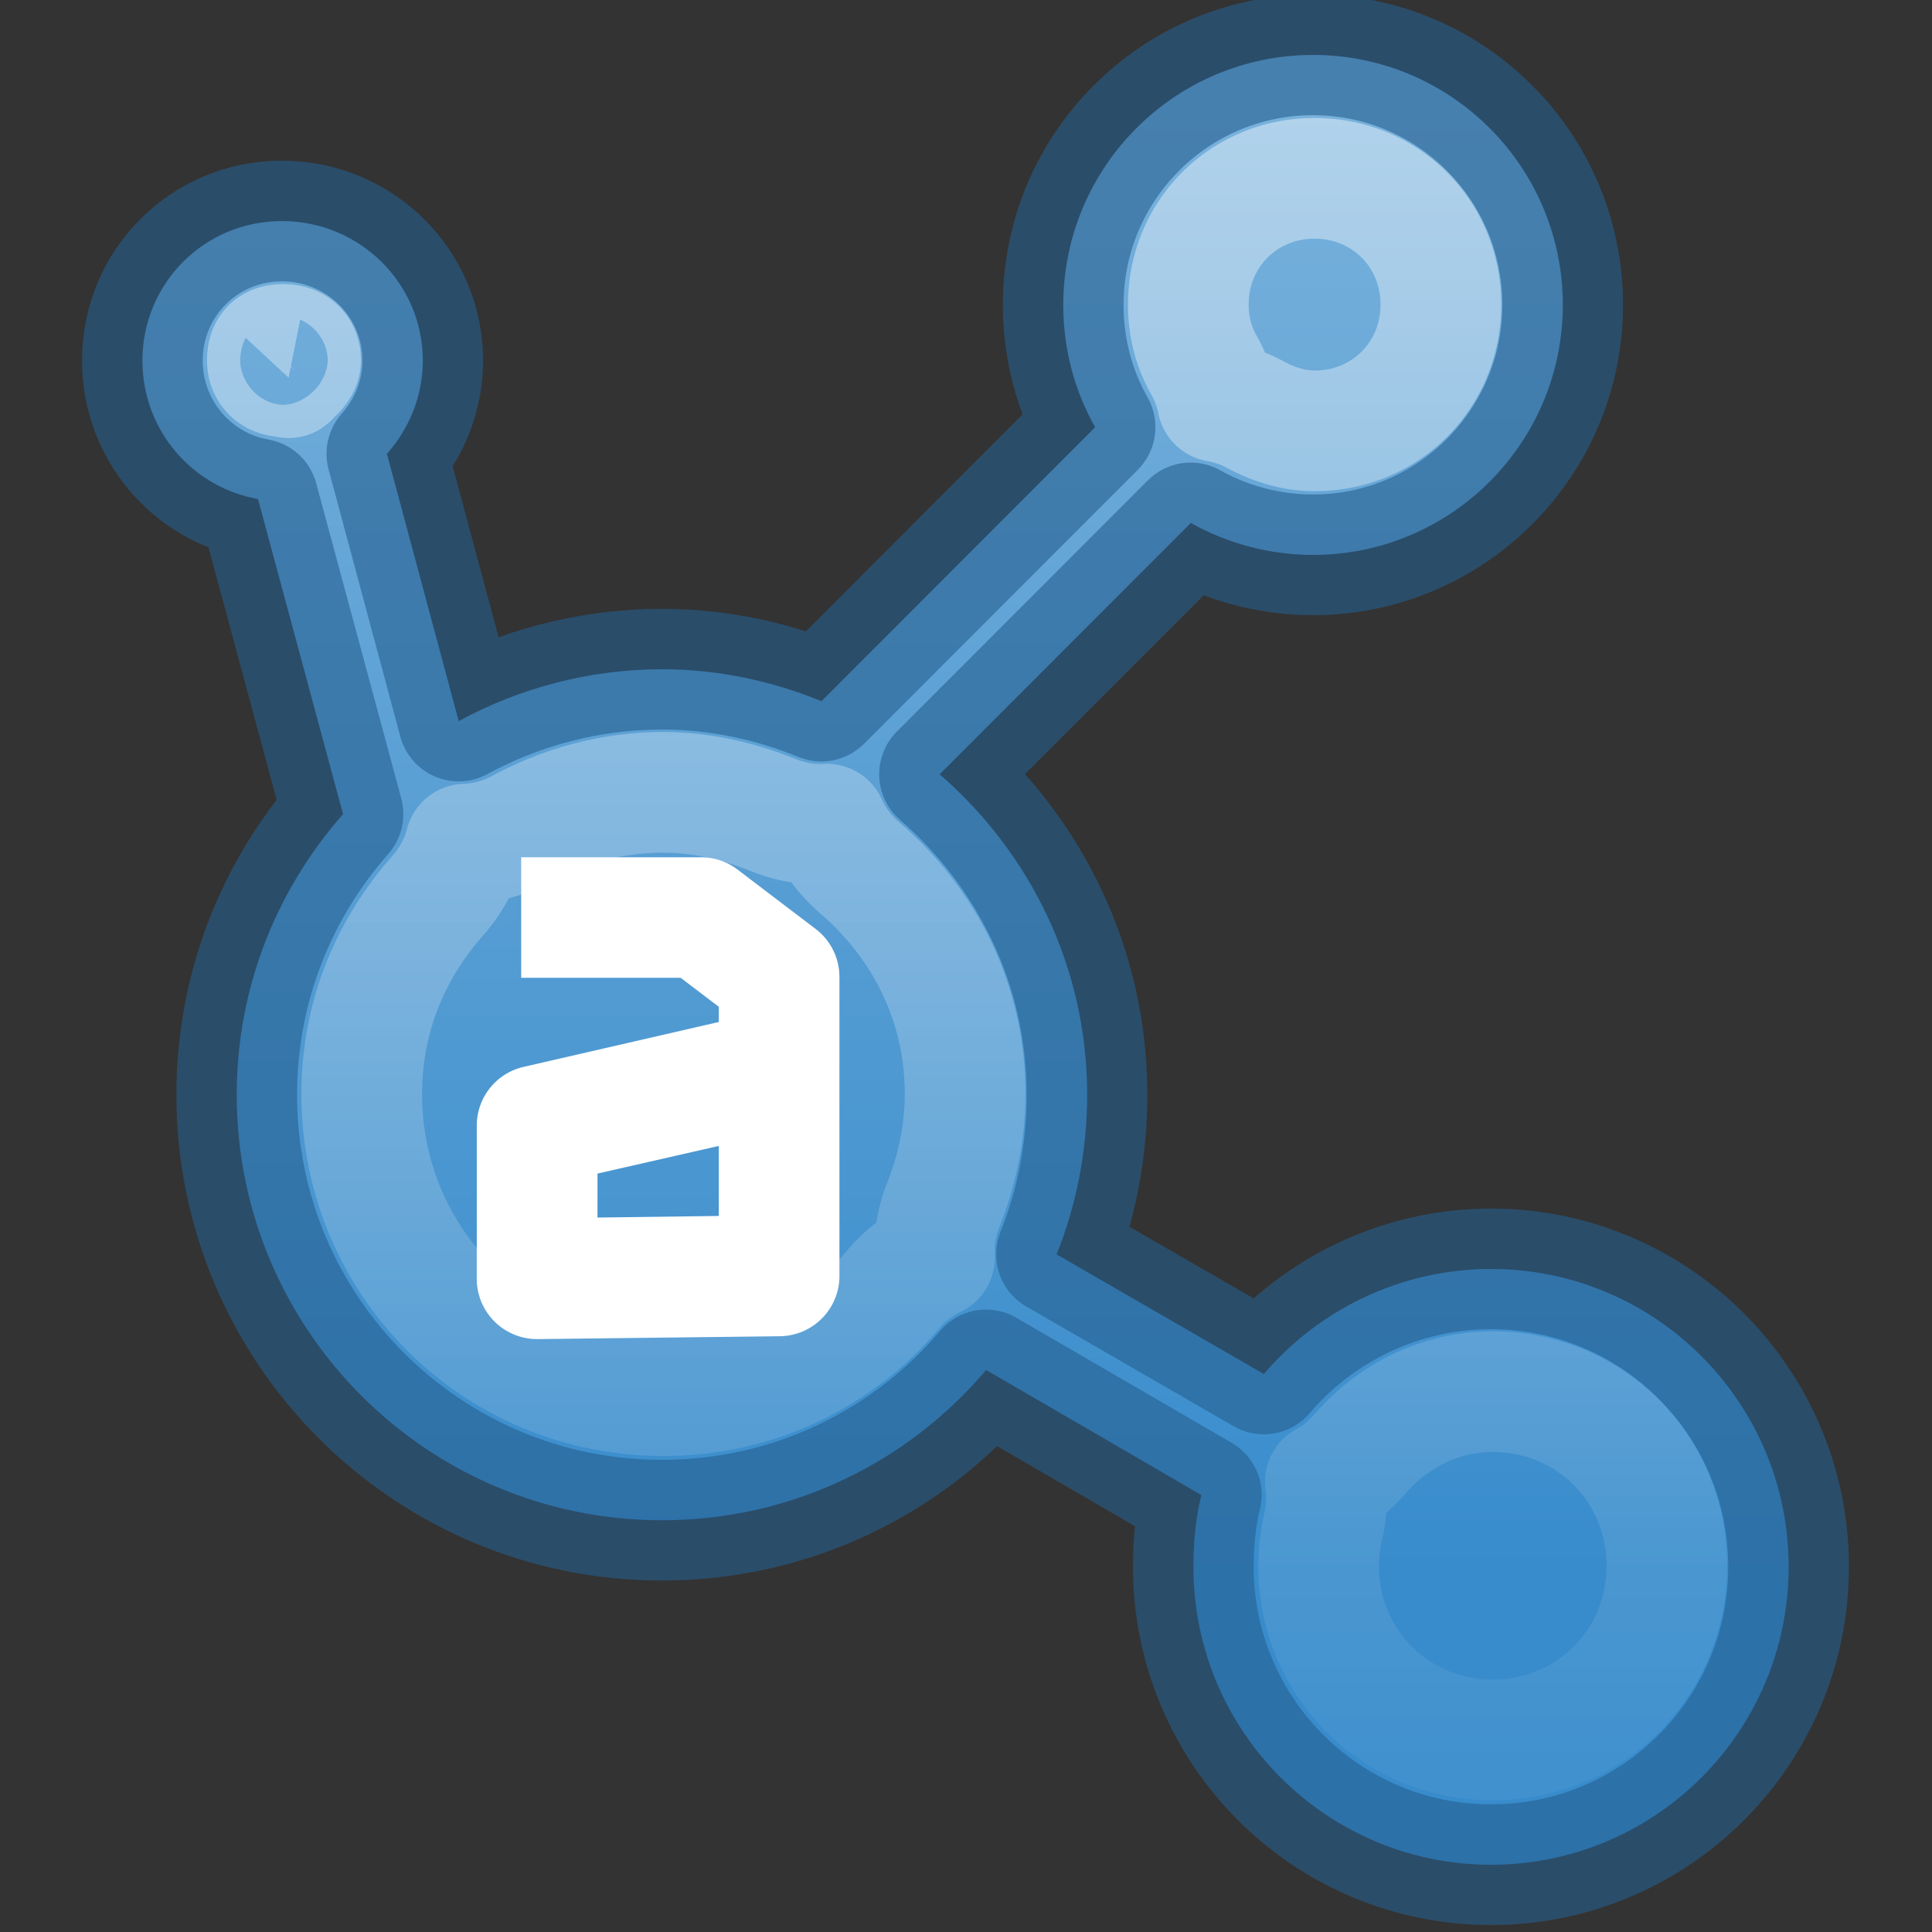 <?xml version="1.0" encoding="UTF-8" standalone="no"?>
<!-- Created with Inkscape (http://www.inkscape.org/) -->

<svg
   xmlns:dc="http://purl.org/dc/elements/1.1/"
   xmlns:cc="http://creativecommons.org/ns#"
   xmlns:rdf="http://www.w3.org/1999/02/22-rdf-syntax-ns#"
   xmlns:svg="http://www.w3.org/2000/svg"
   xmlns="http://www.w3.org/2000/svg"
   xmlns:xlink="http://www.w3.org/1999/xlink"
   xmlns:sodipodi="http://sodipodi.sourceforge.net/DTD/sodipodi-0.dtd"
   xmlns:inkscape="http://www.inkscape.org/namespaces/inkscape"
   width="16"
   height="16"
   id="svg8438"
   version="1.1"
   inkscape:version="0.91 r13725"
   sodipodi:docname="amule_16.svg">
  <rect width="100%" height="100%" fill="#333333" stroke="none"/>
  <defs
     id="defs8440">
    <linearGradient
       inkscape:collect="always"
       xlink:href="#linearGradient7343-2-3-0"
       id="linearGradient7687"
       gradientUnits="userSpaceOnUse"
       gradientTransform="matrix(0.666,0,0,0.666,44.553,51.034)"
       x1="157.547"
       y1="42.738"
       x2="157.547"
       y2="8.259" />
    <linearGradient
       id="linearGradient7343-2-3-0">
      <stop
         id="stop7345-3-5-2"
         offset="0"
         style="stop-color:#388ccc;stop-opacity:1;" />
      <stop
         id="stop7347-8-3-0"
         offset="1"
         style="stop-color:#78b1dc;stop-opacity:1;" />
    </linearGradient>
    <linearGradient
       inkscape:collect="always"
       xlink:href="#linearGradient6977-69-1-6"
       id="linearGradient7689"
       gradientUnits="userSpaceOnUse"
       x1="156.719"
       y1="-10.295"
       x2="156.719"
       y2="51.99" />
    <linearGradient
       inkscape:collect="always"
       id="linearGradient6977-69-1-6">
      <stop
         style="stop-color:#ffffff;stop-opacity:1;"
         offset="0"
         id="stop6979-4-4-1" />
      <stop
         style="stop-color:#ffffff;stop-opacity:0;"
         offset="1"
         id="stop6981-9-9-2" />
    </linearGradient>
    <radialGradient
       inkscape:collect="always"
       xlink:href="#linearGradient4051"
       id="radialGradient6513"
       gradientUnits="userSpaceOnUse"
       gradientTransform="matrix(0.138,0.443,-0.544,0.152,360.311,-46.532)"
       cx="226.456"
       cy="450.743"
       fx="226.456"
       fy="450.743"
       r="30.254" />
    <linearGradient
       id="linearGradient4051">
      <stop
         id="stop4053"
         offset="0"
         style="stop-color:#d0e2f1;stop-opacity:1" />
      <stop
         id="stop4055"
         offset="1"
         style="stop-color:#9ac1e2;stop-opacity:1" />
    </linearGradient>
    <radialGradient
       r="30.254"
       fy="450.743"
       fx="226.456"
       cy="450.743"
       cx="226.456"
       gradientTransform="matrix(0.138,0.443,-0.544,0.152,574.263,352.384)"
       gradientUnits="userSpaceOnUse"
       id="radialGradient8417"
       xlink:href="#linearGradient4051"
       inkscape:collect="always" />
  </defs>
  <sodipodi:namedview
     id="base"
     pagecolor="#ffffff"
     bordercolor="#666666"
     borderopacity="1.0"
     inkscape:pageopacity="0.0"
     inkscape:pageshadow="2"
     inkscape:zoom="31.678384"
     inkscape:cx="3.8396473"
     inkscape:cy="4.8672287"
     inkscape:document-units="px"
     inkscape:current-layer="g7681"
     showgrid="false"
     fit-margin-top="0"
     fit-margin-left="0"
     fit-margin-right="0"
     fit-margin-bottom="0"
     inkscape:window-width="1366"
     inkscape:window-height="705"
     inkscape:window-x="0"
     inkscape:window-y="30"
     inkscape:window-maximized="1" />
  <g
     inkscape:label="Capa 1"
     inkscape:groupmode="layer"
     id="layer1"
     transform="translate(-347.953,-514.916)">
    <g
       style="display:inline;enable-background:new"
       id="g7681"
       transform="matrix(0.946,0,0,0.946,218.784,401.936)">
      <g
         transform="matrix(0.559,0,0,0.559,61.077,88.786)"
         id="g7488-3-8"
         style="display:inline;enable-background:new">
        <path
           style="opacity:1;color:#000000;fill:url(#linearGradient7687);fill-opacity:1;fill-rule:nonzero;stroke:none;stroke-width:1.89;stroke-linecap:round;stroke-linejoin:round;stroke-miterlimit:4;stroke-opacity:1;stroke-dasharray:none;stroke-dashoffset:0;marker:none;visibility:visible;display:inline;overflow:visible;enable-background:accumulate"
           d="m 155.564,55.678 c -2.16,0 -3.912,1.753 -3.912,3.915 0,0.699 0.179,1.348 0.499,1.916 l -4.286,4.29 c -0.773,-0.315 -1.611,-0.5 -2.497,-0.5 -1.149,0 -2.24,0.299 -3.184,0.812 l -1.124,-4.186 c 0.344,-0.388 0.562,-0.898 0.562,-1.458 0,-1.215 -0.992,-2.187 -2.206,-2.187 -1.214,0 -2.185,0.972 -2.185,2.187 0,1.084 0.779,1.985 1.81,2.166 l 1.332,4.935 c -1.034,1.174 -1.665,2.705 -1.665,4.394 0,3.68 2.981,6.664 6.659,6.664 2.037,0 3.856,-0.911 5.077,-2.353 l 3.371,1.958 c -0.089,0.36 -0.125,0.737 -0.125,1.125 0,2.576 2.087,4.665 4.661,4.665 2.574,0 4.661,-2.088 4.661,-4.665 0,-2.576 -2.087,-4.665 -4.661,-4.665 -1.421,0 -2.703,0.642 -3.558,1.645 l -3.246,-1.874 c 0.31,-0.769 0.479,-1.619 0.479,-2.499 0,-2.011 -0.902,-3.797 -2.31,-5.019 l 3.933,-3.936 c 0.564,0.315 1.223,0.5 1.914,0.5 2.16,0 3.912,-1.753 3.912,-3.915 0,-2.162 -1.751,-3.915 -3.912,-3.915 z"
           id="path6667-4-6-6"
           inkscape:connector-curvature="0" />
        <path
           sodipodi:type="inkscape:offset"
           inkscape:radius="-2.9211147"
           inkscape:original="M 166.71875 6.96875 C 163.47408 6.96875 160.84375 9.599077 160.84375 12.84375 C 160.84375 13.89201 161.11265 14.866714 161.59375 15.71875 L 155.15625 22.15625 C 153.99461 21.684079 152.73745 21.40625 151.40625 21.40625 C 149.68036 21.40625 148.04193 21.855276 146.625 22.625 L 144.9375 16.34375 C 145.45489 15.761092 145.78125 14.996762 145.78125 14.15625 C 145.78125 12.33371 144.29129 10.875 142.46875 10.875 C 140.64621 10.875 139.1875 12.33371 139.1875 14.15625 C 139.1875 15.783225 140.35702 17.134839 141.90625 17.40625 L 143.90625 24.8125 C 142.35262 26.574792 141.40625 28.872217 141.40625 31.40625 C 141.40625 36.929097 145.8834 41.40625 151.40625 41.40625 C 154.46588 41.40625 157.19693 40.039729 159.03125 37.875 L 164.09375 40.8125 C 163.96041 41.352137 163.90625 41.919172 163.90625 42.5 C 163.90625 46.365993 167.04026 49.5 170.90625 49.5 C 174.77224 49.5 177.90625 46.365993 177.90625 42.5 C 177.90625 38.634007 174.77224 35.5 170.90625 35.5 C 168.77226 35.5 166.84644 36.462915 165.5625 37.96875 L 160.6875 35.15625 C 161.15269 34.002007 161.40625 32.72704 161.40625 31.40625 C 161.40625 28.388079 160.05165 25.708536 157.9375 23.875 L 163.84375 17.96875 C 164.69052 18.44191 165.67983 18.71875 166.71875 18.71875 C 169.96342 18.71875 172.59375 16.088423 172.59375 12.84375 C 172.59375 9.599077 169.96342 6.96875 166.71875 6.96875 z "
           style="opacity:0.6;color:#000000;fill:none;stroke:url(#linearGradient7689);stroke-width:2.838;stroke-linecap:round;stroke-linejoin:round;stroke-miterlimit:4;stroke-opacity:1;stroke-dasharray:none;stroke-dashoffset:0;marker:none;visibility:visible;display:inline;overflow:visible;enable-background:accumulate"
           id="path6975-3-0-8"
           d="m 166.719,9.875 c -1.666,0 -2.969,1.303 -2.969,2.969 0,0.549 0.134,1.01 0.375,1.438 a 2.921,2.921 0 0 1 0.312,0.844 2.921,2.921 0 0 1 0.844,0.281 c 0.425,0.237 0.917,0.406 1.438,0.406 1.666,0 2.969,-1.303 2.969,-2.969 0,-1.666 -1.303,-2.969 -2.969,-2.969 z m -24.25,3.906 c -0.264,0 -0.375,0.111 -0.375,0.375 0,0.227 0.141,0.345 0.312,0.375 a 2.921,2.921 0 0 1 0.188,0.031 2.921,2.921 0 0 1 0.156,-0.156 c 0.08,-0.09 0.125,-0.166 0.125,-0.25 0,-0.23 -0.142,-0.375 -0.406,-0.375 z m 8.938,10.531 c -1.219,0 -2.369,0.329 -3.375,0.875 A 2.921,2.921 0 0 1 146.75,25.531 2.921,2.921 0 0 1 146.094,26.75 c -1.11,1.259 -1.781,2.85 -1.781,4.656 0,3.944 3.15,7.094 7.094,7.094 2.19,0 4.104,-0.964 5.406,-2.5 a 2.921,2.921 0 0 1 0.969,-0.75 2.921,2.921 0 0 1 0.188,-1.188 c 0.324,-0.804 0.531,-1.709 0.531,-2.656 0,-2.144 -0.952,-3.997 -2.469,-5.312 A 2.921,2.921 0 0 1 155.25,25.062 2.921,2.921 0 0 1 154.062,24.875 c -0.851,-0.346 -1.731,-0.562 -2.656,-0.562 z m 19.5,14.094 c -1.255,0 -2.378,0.592 -3.125,1.469 a 2.921,2.921 0 0 1 -0.812,0.656 2.921,2.921 0 0 1 -0.031,0.969 c -0.063,0.256 -0.125,0.601 -0.125,1 0,2.287 1.806,4.094 4.094,4.094 2.287,0 4.094,-1.806 4.094,-4.094 0,-2.287 -1.806,-4.094 -4.094,-4.094 z"
           transform="matrix(0.666,0,0,0.666,44.553,51.034)" />
        <path
           style="color:#000000;display:inline;overflow:visible;visibility:visible;opacity:0.6;fill:none;fill-opacity:1;fill-rule:nonzero;stroke:#255f8f;stroke-width:1.89;stroke-linecap:round;stroke-linejoin:round;stroke-miterlimit:4;stroke-dasharray:none;stroke-dashoffset:0;stroke-opacity:1;marker:none;enable-background:accumulate"
           d="m 155.563,55.677 c -2.16,0 -3.912,1.753 -3.912,3.915 0,0.699 0.179,1.348 0.499,1.916 l -4.286,4.29 c -0.773,-0.315 -1.611,-0.5 -2.497,-0.5 -1.149,0 -2.24,0.299 -3.184,0.812 l -1.124,-4.186 c 0.344,-0.388 0.562,-0.898 0.562,-1.458 0,-1.215 -0.992,-2.187 -2.206,-2.187 -1.214,0 -2.185,0.972 -2.185,2.187 0,1.084 0.779,1.985 1.81,2.166 l 1.332,4.935 c -1.034,1.174 -1.664,2.705 -1.664,4.394 0,3.68 2.981,6.664 6.658,6.664 2.037,0 3.856,-0.911 5.077,-2.353 l 3.371,1.958 c -0.089,0.36 -0.125,0.737 -0.125,1.125 0,2.576 2.087,4.665 4.661,4.665 2.574,0 4.661,-2.088 4.661,-4.665 0,-2.576 -2.087,-4.665 -4.661,-4.665 -1.421,0 -2.703,0.642 -3.558,1.645 l -3.246,-1.874 c 0.31,-0.769 0.478,-1.619 0.478,-2.499 0,-2.011 -0.902,-3.797 -2.31,-5.019 l 3.933,-3.936 c 0.564,0.315 1.223,0.5 1.914,0.5 2.16,0 3.912,-1.753 3.912,-3.915 0,-2.162 -1.751,-3.915 -3.912,-3.915 z"
           id="path6667-4-6-6-5"
           inkscape:connector-curvature="0"
           sodipodi:nodetypes="ssccsccsssccssccssssccsccsss" />
      </g>
      <path
         style="color:#000000;font-style:normal;font-variant:normal;font-weight:normal;font-stretch:normal;font-size:medium;line-height:normal;font-family:sans-serif;text-indent:0;text-align:start;text-decoration:none;text-decoration-line:none;text-decoration-style:solid;text-decoration-color:#000000;letter-spacing:normal;word-spacing:normal;text-transform:none;direction:ltr;block-progression:tb;writing-mode:lr-tb;baseline-shift:baseline;text-anchor:start;white-space:normal;clip-rule:nonzero;display:inline;overflow:visible;visibility:visible;opacity:1;isolation:auto;mix-blend-mode:normal;color-interpolation:sRGB;color-interpolation-filters:linearRGB;solid-color:#000000;solid-opacity:1;fill:#ffffff;fill-opacity:1;fill-rule:nonzero;stroke:none;stroke-width:1.057px;stroke-linecap:butt;stroke-linejoin:round;stroke-miterlimit:4;stroke-dasharray:none;stroke-dashoffset:0;stroke-opacity:1;color-rendering:auto;image-rendering:auto;shape-rendering:auto;text-rendering:auto;enable-background:new"
         d="m 141.105,126.932 0,1.057 1.396,0 0.334,0.254 0,0.133 -1.709,0.393 a 0.528,0.528 0 0 0 -0.41,0.514 l 0,1.34 a 0.528,0.528 0 0 0 0.535,0.529 l 2.117,-0.025 a 0.528,0.528 0 0 0 0.523,-0.527 l 0,-2.619 a 0.528,0.528 0 0 0 -0.209,-0.42 l -0.684,-0.52 a 0.528,0.528 0 0 0 -0.32,-0.107 l -1.574,0 z m 1.73,2.529 0,0.613 -1.062,0.014 0,-0.385 1.062,-0.242 z"
         id="path7594-9"
         inkscape:connector-curvature="0" />
    </g>
  </g>
</svg>
